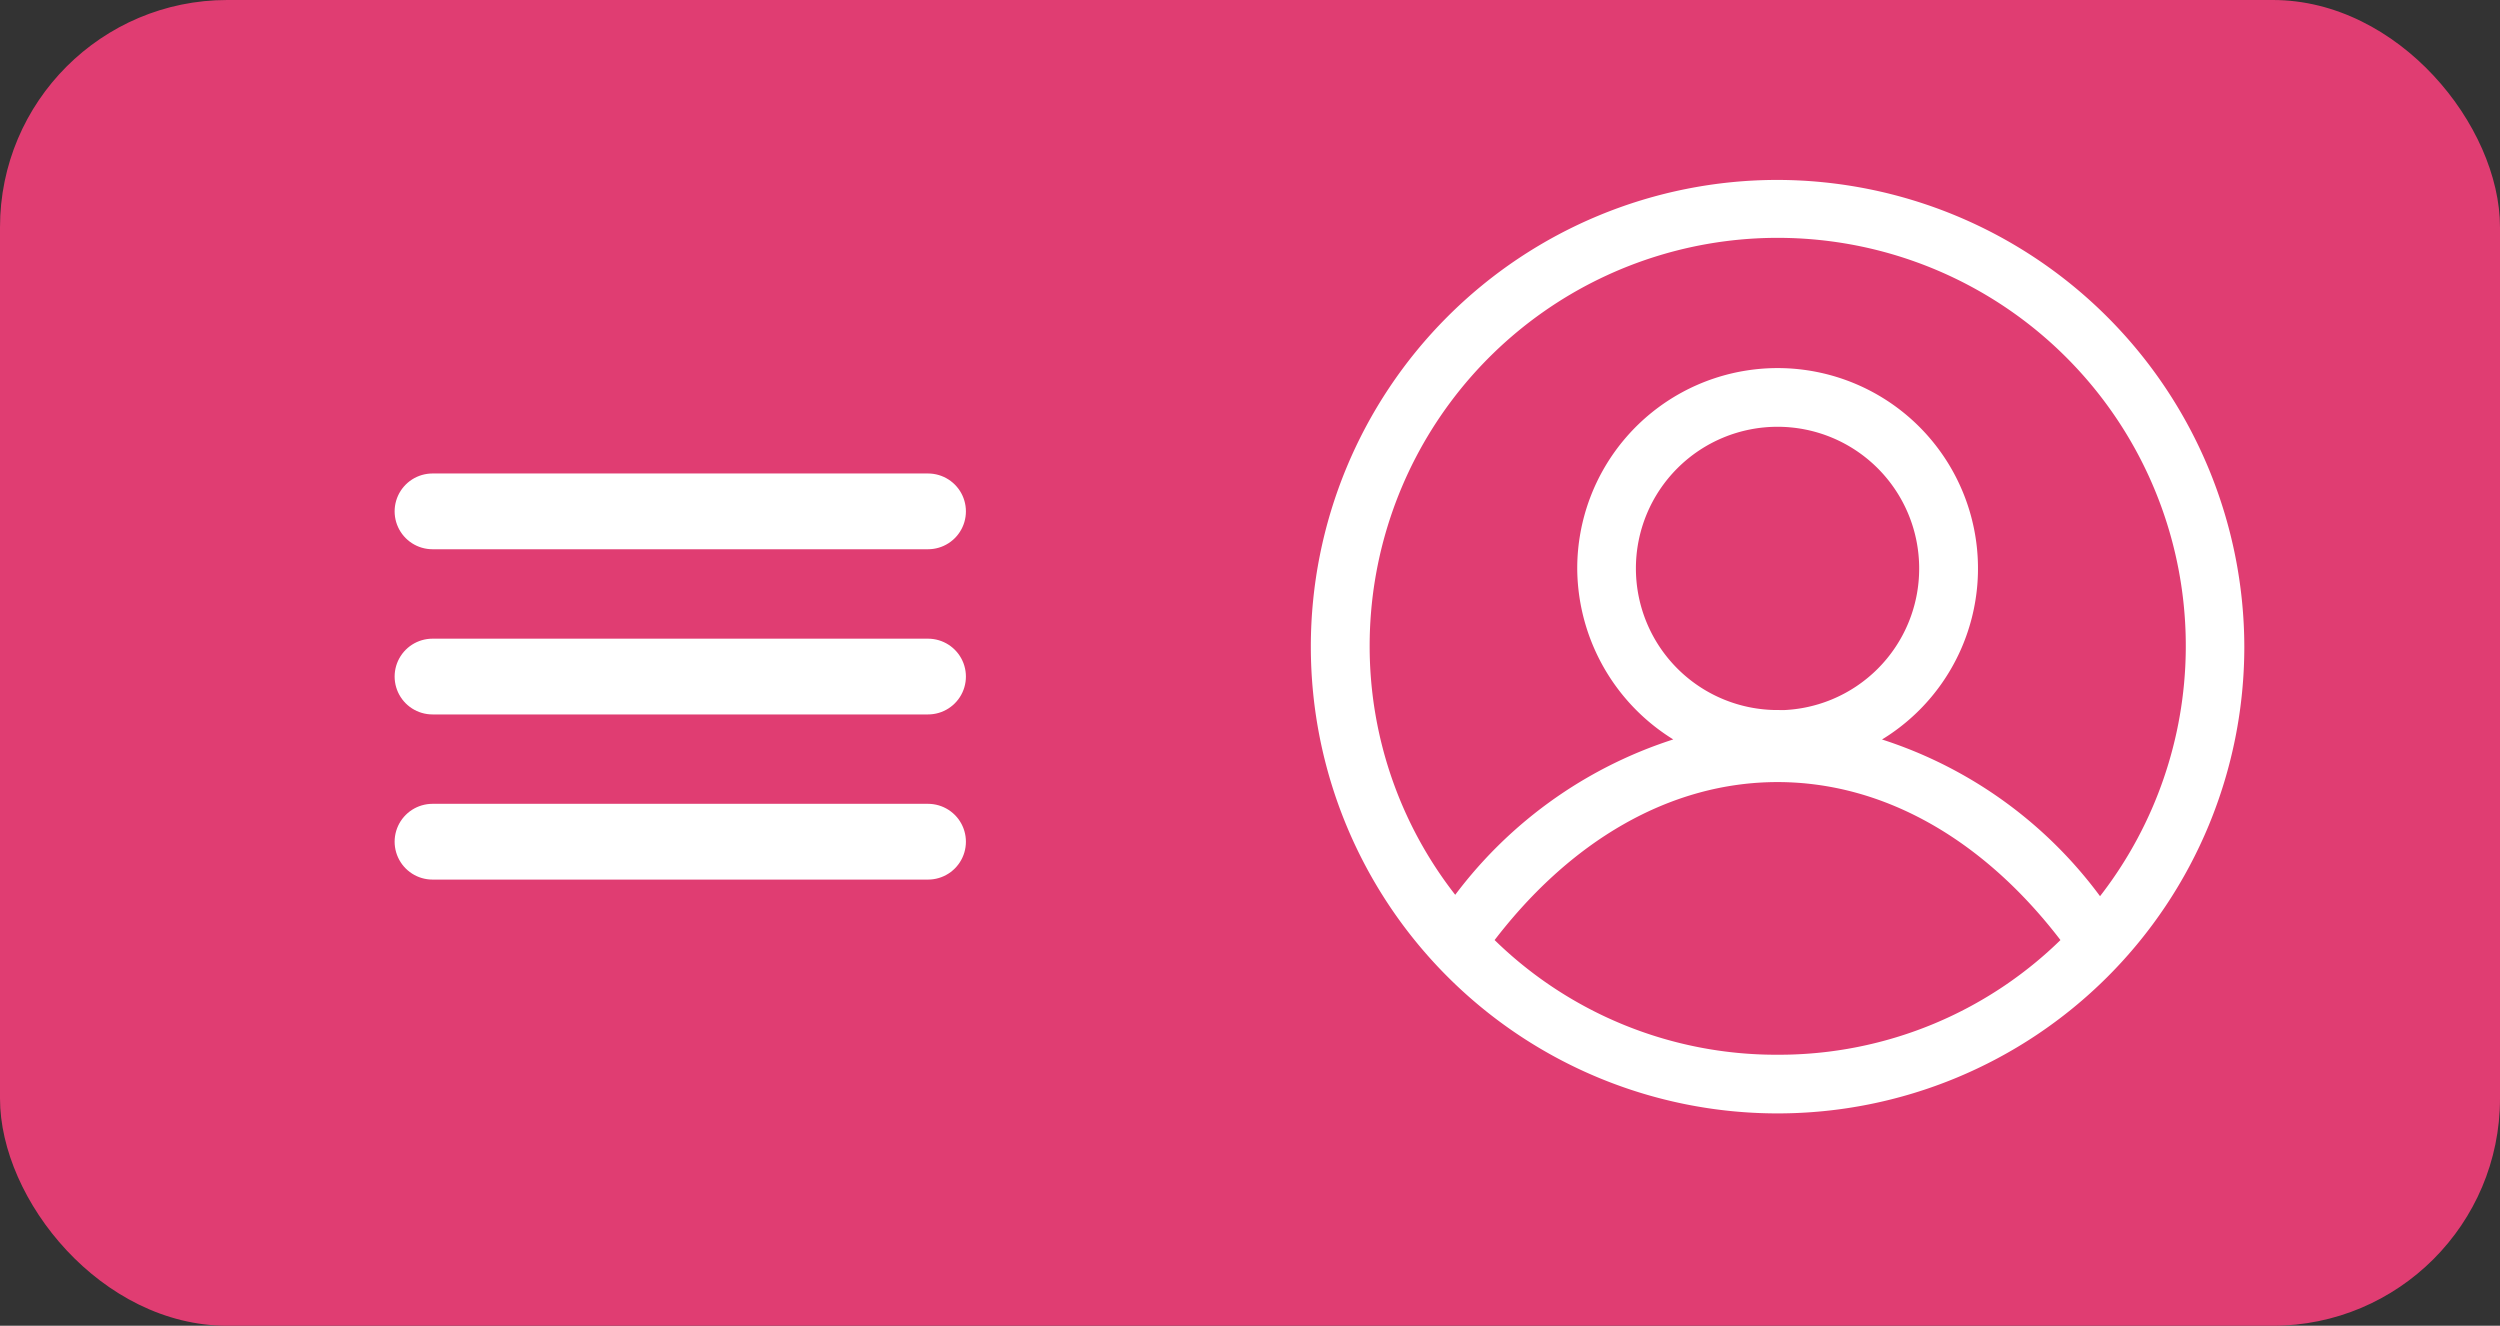 <svg xmlns="http://www.w3.org/2000/svg" width="66" height="35" viewBox="0 0 66 35"><rect x="0" y="0" width="66" height="35" fill="#333333" stroke="none"/><defs><style>.a{fill:#e03d72;}.b{fill:#fff;stroke-width:0.5px;}.b,.c{stroke:#fff;}.c{fill:none;stroke-linecap:round;stroke-width:2px;}</style></defs><g transform="translate(-1226 -92)"><rect class="a" width="66" height="35" rx="6" transform="translate(1226 92)"/><g transform="translate(1222.355 85.5)"><path class="b" d="M27.572,15.5A12.072,12.072,0,1,0,39.645,27.572,12.1,12.1,0,0,0,27.572,15.5Zm0,23.095a10.887,10.887,0,0,1-7.8-3.254c2.135-2.869,4.9-4.444,7.8-4.444s5.669,1.575,7.8,4.444A10.887,10.887,0,0,1,27.572,38.595Zm0-9.1a3.989,3.989,0,1,1,3.989-3.989A3.987,3.987,0,0,1,27.572,29.5Zm8.5,5.074a11.312,11.312,0,0,0-6.4-4.479,5.04,5.04,0,1,0-7.138-4.584,5.091,5.091,0,0,0,2.939,4.584,11.413,11.413,0,0,0-6.4,4.444,10.908,10.908,0,0,1-2.519-7,11.023,11.023,0,1,1,19.526,7.033Z" transform="translate(23 -4)"/></g><g transform="translate(-5 -3)"><line class="c" x2="13.082" transform="translate(1242.418 108.5)"/><line class="c" x2="13.082" transform="translate(1242.418 112.861)"/><line class="c" x2="13.082" transform="translate(1242.418 117.221)"/></g></g></svg>